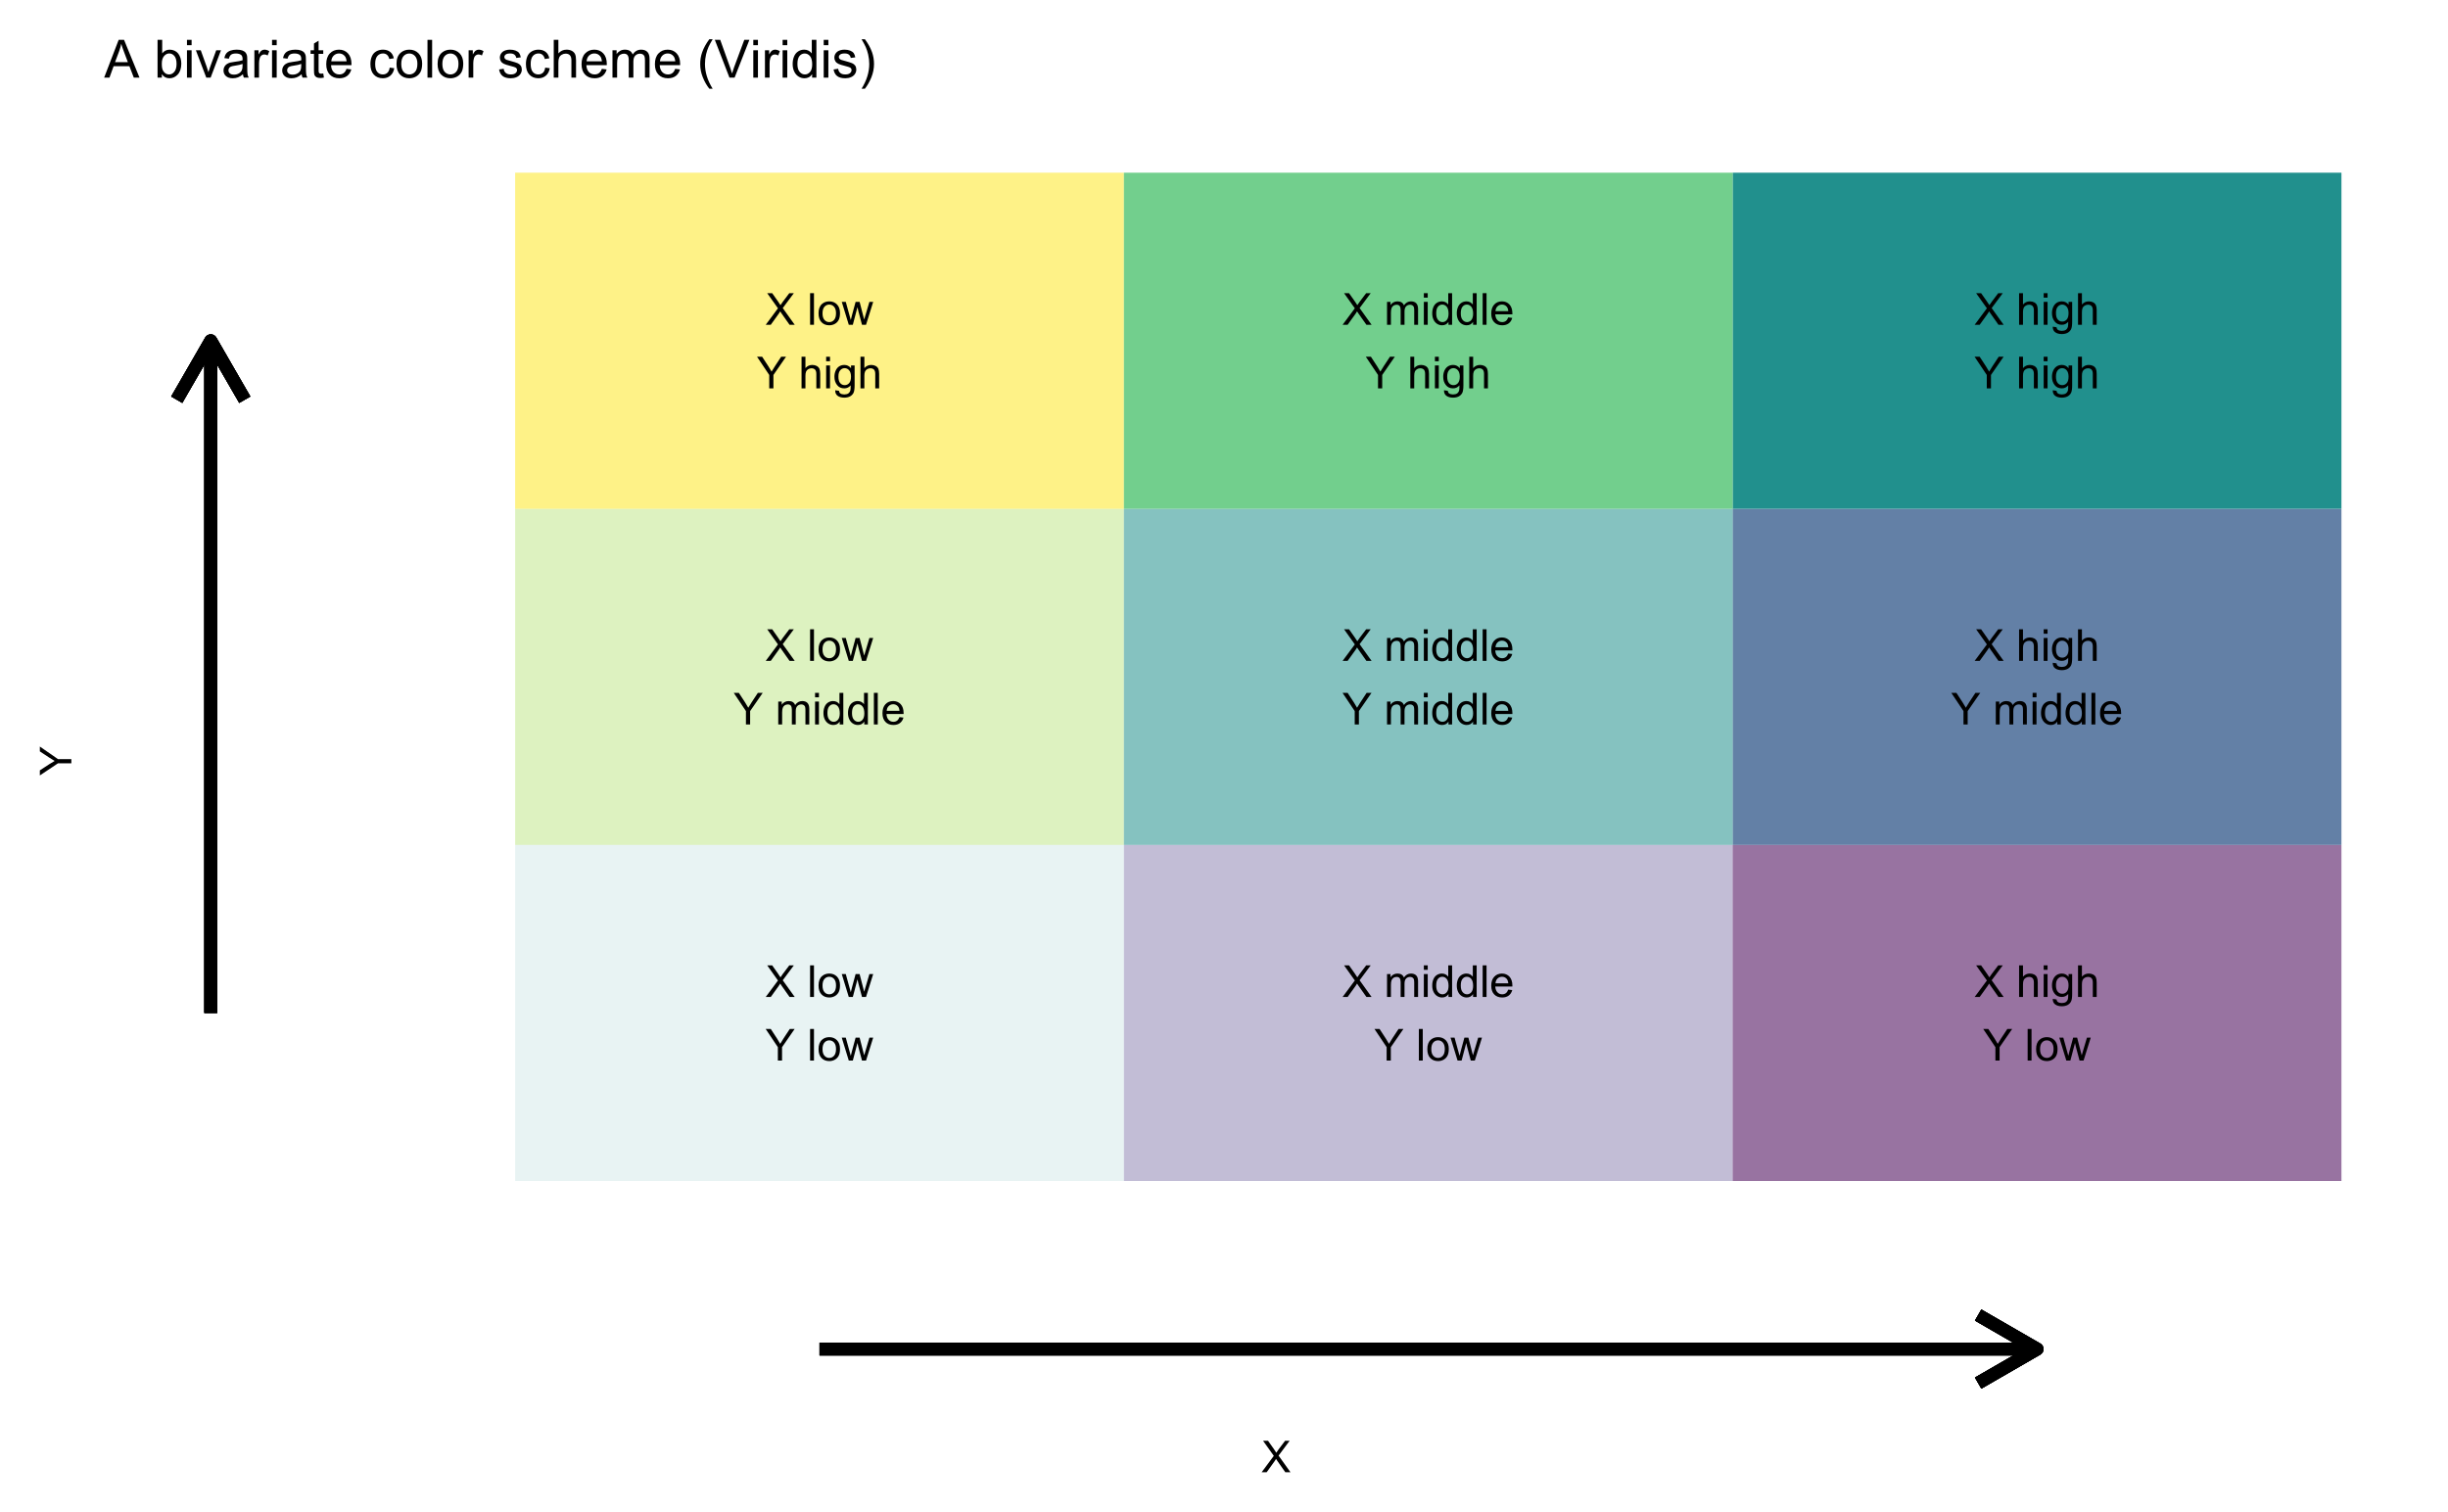 <?xml version="1.0" encoding="UTF-8"?>
<svg xmlns="http://www.w3.org/2000/svg" xmlns:xlink="http://www.w3.org/1999/xlink" width="612pt" height="378pt" viewBox="0 0 612 378" version="1.1">
<defs>
<g>
<symbol overflow="visible" id="glyph0-0">
<path style="stroke:none;" d="M 0.047 0 L 3.105 -4.117 L 0.41 -7.902 L 1.656 -7.902 L 3.09 -5.875 C 3.383 -5.453 3.598 -5.129 3.727 -4.906 C 3.898 -5.188 4.105 -5.488 4.352 -5.805 L 5.941 -7.902 L 7.078 -7.902 L 4.301 -4.176 L 7.293 0 L 6 0 L 4.012 -2.82 C 3.898 -2.977 3.781 -3.152 3.664 -3.348 C 3.484 -3.059 3.359 -2.863 3.289 -2.754 L 1.305 0 Z M 0.047 0 "/>
</symbol>
<symbol overflow="visible" id="glyph0-1">
<path style="stroke:none;" d=""/>
</symbol>
<symbol overflow="visible" id="glyph0-2">
<path style="stroke:none;" d="M 0.707 0 L 0.707 -7.902 L 1.676 -7.902 L 1.676 0 Z M 0.707 0 "/>
</symbol>
<symbol overflow="visible" id="glyph0-3">
<path style="stroke:none;" d="M 0.367 -2.863 C 0.363 -3.922 0.656 -4.707 1.25 -5.219 C 1.738 -5.641 2.34 -5.852 3.051 -5.855 C 3.836 -5.852 4.48 -5.594 4.98 -5.082 C 5.48 -4.562 5.73 -3.852 5.73 -2.941 C 5.73 -2.207 5.617 -1.625 5.398 -1.203 C 5.172 -0.777 4.852 -0.449 4.434 -0.219 C 4.008 0.016 3.547 0.129 3.051 0.129 C 2.246 0.129 1.598 -0.125 1.105 -0.641 C 0.609 -1.152 0.363 -1.895 0.367 -2.863 Z M 1.363 -2.863 C 1.359 -2.125 1.52 -1.574 1.844 -1.215 C 2.16 -0.848 2.562 -0.668 3.051 -0.668 C 3.531 -0.668 3.934 -0.852 4.254 -1.219 C 4.574 -1.586 4.734 -2.145 4.734 -2.895 C 4.734 -3.602 4.57 -4.137 4.25 -4.504 C 3.926 -4.867 3.527 -5.051 3.051 -5.051 C 2.562 -5.051 2.16 -4.867 1.844 -4.504 C 1.52 -4.141 1.359 -3.594 1.363 -2.863 Z M 1.363 -2.863 "/>
</symbol>
<symbol overflow="visible" id="glyph0-4">
<path style="stroke:none;" d="M 1.785 0 L 0.031 -5.727 L 1.035 -5.727 L 1.945 -2.422 L 2.285 -1.191 C 2.301 -1.246 2.398 -1.641 2.582 -2.371 L 3.492 -5.727 L 4.492 -5.727 L 5.348 -2.402 L 5.633 -1.309 L 5.961 -2.414 L 6.941 -5.727 L 7.887 -5.727 L 6.098 0 L 5.09 0 L 4.176 -3.43 L 3.957 -4.402 L 2.797 0 Z M 1.785 0 "/>
</symbol>
<symbol overflow="visible" id="glyph0-5">
<path style="stroke:none;" d="M 3.078 0 L 3.078 -3.348 L 0.031 -7.902 L 1.305 -7.902 L 2.863 -5.52 C 3.148 -5.074 3.414 -4.629 3.664 -4.184 C 3.898 -4.598 4.188 -5.062 4.527 -5.578 L 6.059 -7.902 L 7.277 -7.902 L 4.125 -3.348 L 4.125 0 Z M 3.078 0 "/>
</symbol>
<symbol overflow="visible" id="glyph0-6">
<path style="stroke:none;" d="M 0.727 0 L 0.727 -5.727 L 1.594 -5.727 L 1.594 -4.922 C 1.773 -5.203 2.012 -5.426 2.312 -5.598 C 2.609 -5.766 2.949 -5.852 3.332 -5.855 C 3.754 -5.852 4.102 -5.766 4.375 -5.59 C 4.645 -5.41 4.836 -5.164 4.949 -4.852 C 5.398 -5.52 5.988 -5.852 6.715 -5.855 C 7.281 -5.852 7.715 -5.695 8.023 -5.383 C 8.328 -5.066 8.484 -4.582 8.484 -3.93 L 8.484 0 L 7.52 0 L 7.52 -3.605 C 7.516 -3.988 7.484 -4.27 7.426 -4.441 C 7.359 -4.613 7.246 -4.75 7.082 -4.855 C 6.914 -4.957 6.719 -5.008 6.5 -5.012 C 6.094 -5.008 5.762 -4.875 5.496 -4.609 C 5.23 -4.34 5.098 -3.91 5.098 -3.324 L 5.098 0 L 4.129 0 L 4.129 -3.719 C 4.125 -4.148 4.047 -4.473 3.891 -4.688 C 3.734 -4.902 3.477 -5.008 3.117 -5.012 C 2.844 -5.008 2.59 -4.938 2.359 -4.797 C 2.125 -4.652 1.957 -4.441 1.855 -4.164 C 1.75 -3.887 1.699 -3.488 1.699 -2.969 L 1.699 0 Z M 0.727 0 "/>
</symbol>
<symbol overflow="visible" id="glyph0-7">
<path style="stroke:none;" d="M 0.734 -6.785 L 0.734 -7.902 L 1.703 -7.902 L 1.703 -6.785 Z M 0.734 0 L 0.734 -5.727 L 1.703 -5.727 L 1.703 0 Z M 0.734 0 "/>
</symbol>
<symbol overflow="visible" id="glyph0-8">
<path style="stroke:none;" d="M 4.441 0 L 4.441 -0.723 C 4.078 -0.152 3.543 0.129 2.84 0.129 C 2.383 0.129 1.965 0.004 1.582 -0.246 C 1.199 -0.496 0.902 -0.848 0.691 -1.301 C 0.48 -1.75 0.375 -2.266 0.379 -2.855 C 0.375 -3.426 0.469 -3.945 0.664 -4.41 C 0.852 -4.875 1.137 -5.23 1.52 -5.48 C 1.895 -5.727 2.32 -5.852 2.797 -5.855 C 3.141 -5.852 3.449 -5.781 3.719 -5.637 C 3.988 -5.488 4.207 -5.297 4.379 -5.066 L 4.379 -7.902 L 5.344 -7.902 L 5.344 0 Z M 1.375 -2.855 C 1.371 -2.121 1.523 -1.574 1.836 -1.211 C 2.141 -0.848 2.508 -0.668 2.934 -0.668 C 3.355 -0.668 3.715 -0.84 4.012 -1.188 C 4.305 -1.531 4.453 -2.062 4.457 -2.777 C 4.453 -3.559 4.301 -4.133 4.004 -4.5 C 3.699 -4.867 3.328 -5.051 2.891 -5.051 C 2.453 -5.051 2.094 -4.875 1.809 -4.523 C 1.516 -4.172 1.371 -3.613 1.375 -2.855 Z M 1.375 -2.855 "/>
</symbol>
<symbol overflow="visible" id="glyph0-9">
<path style="stroke:none;" d="M 4.648 -1.844 L 5.648 -1.719 C 5.488 -1.129 5.195 -0.676 4.77 -0.355 C 4.34 -0.031 3.793 0.129 3.133 0.129 C 2.293 0.129 1.629 -0.129 1.137 -0.645 C 0.645 -1.16 0.398 -1.883 0.402 -2.812 C 0.398 -3.773 0.645 -4.52 1.145 -5.055 C 1.637 -5.586 2.281 -5.852 3.078 -5.855 C 3.84 -5.852 4.465 -5.59 4.953 -5.07 C 5.434 -4.547 5.676 -3.816 5.68 -2.875 C 5.676 -2.812 5.676 -2.727 5.676 -2.613 L 1.406 -2.613 C 1.441 -1.984 1.617 -1.5 1.941 -1.168 C 2.258 -0.832 2.656 -0.668 3.137 -0.668 C 3.488 -0.668 3.793 -0.762 4.047 -0.949 C 4.297 -1.137 4.496 -1.434 4.648 -1.844 Z M 1.461 -3.414 L 4.656 -3.414 C 4.613 -3.891 4.492 -4.25 4.289 -4.496 C 3.98 -4.863 3.578 -5.051 3.09 -5.055 C 2.641 -5.051 2.266 -4.902 1.965 -4.605 C 1.656 -4.309 1.488 -3.91 1.461 -3.414 Z M 1.461 -3.414 "/>
</symbol>
<symbol overflow="visible" id="glyph0-10">
<path style="stroke:none;" d="M 0.727 0 L 0.727 -7.902 L 1.699 -7.902 L 1.699 -5.066 C 2.152 -5.59 2.723 -5.852 3.414 -5.855 C 3.832 -5.852 4.199 -5.77 4.516 -5.602 C 4.824 -5.434 5.047 -5.203 5.188 -4.91 C 5.32 -4.613 5.391 -4.184 5.391 -3.629 L 5.391 0 L 4.422 0 L 4.422 -3.629 C 4.418 -4.109 4.312 -4.465 4.105 -4.688 C 3.891 -4.906 3.594 -5.016 3.211 -5.02 C 2.922 -5.016 2.648 -4.941 2.398 -4.793 C 2.141 -4.645 1.961 -4.441 1.859 -4.188 C 1.75 -3.93 1.699 -3.578 1.699 -3.133 L 1.699 0 Z M 0.727 0 "/>
</symbol>
<symbol overflow="visible" id="glyph0-11">
<path style="stroke:none;" d="M 0.551 0.473 L 1.492 0.613 C 1.527 0.902 1.637 1.113 1.82 1.25 C 2.059 1.426 2.387 1.516 2.809 1.52 C 3.254 1.516 3.602 1.426 3.848 1.25 C 4.09 1.066 4.254 0.816 4.344 0.496 C 4.391 0.297 4.414 -0.117 4.414 -0.75 C 3.984 -0.25 3.457 0 2.828 0 C 2.039 0 1.43 -0.281 1 -0.852 C 0.566 -1.414 0.352 -2.098 0.355 -2.895 C 0.352 -3.441 0.449 -3.945 0.652 -4.406 C 0.848 -4.867 1.137 -5.223 1.512 -5.477 C 1.887 -5.727 2.328 -5.852 2.836 -5.855 C 3.508 -5.852 4.062 -5.578 4.508 -5.035 L 4.508 -5.727 L 5.402 -5.727 L 5.402 -0.777 C 5.402 0.117 5.309 0.746 5.129 1.117 C 4.941 1.488 4.656 1.781 4.266 2 C 3.871 2.211 3.387 2.32 2.812 2.324 C 2.129 2.32 1.574 2.168 1.156 1.863 C 0.734 1.555 0.535 1.09 0.551 0.473 Z M 1.352 -2.965 C 1.348 -2.215 1.496 -1.664 1.797 -1.32 C 2.094 -0.973 2.469 -0.801 2.922 -0.805 C 3.363 -0.801 3.738 -0.973 4.043 -1.316 C 4.344 -1.656 4.492 -2.195 4.496 -2.934 C 4.492 -3.633 4.336 -4.16 4.027 -4.516 C 3.715 -4.871 3.344 -5.051 2.906 -5.051 C 2.473 -5.051 2.105 -4.875 1.805 -4.523 C 1.5 -4.172 1.348 -3.652 1.352 -2.965 Z M 1.352 -2.965 "/>
</symbol>
<symbol overflow="visible" id="glyph1-0">
<path style="stroke:none;" d="M 0.047 0 L 3.094 -4.102 L 0.406 -7.875 L 1.648 -7.875 L 3.078 -5.855 C 3.371 -5.434 3.582 -5.113 3.711 -4.887 C 3.883 -5.172 4.094 -5.469 4.336 -5.785 L 5.918 -7.875 L 7.051 -7.875 L 4.285 -4.164 L 7.266 0 L 5.977 0 L 3.996 -2.809 C 3.883 -2.965 3.766 -3.141 3.652 -3.336 C 3.473 -3.047 3.348 -2.852 3.277 -2.746 L 1.301 0 Z M 0.047 0 "/>
</symbol>
<symbol overflow="visible" id="glyph2-0">
<path style="stroke:none;" d="M 0 -3.066 L -3.336 -3.066 L -7.875 -0.031 L -7.875 -1.301 L -5.5 -2.852 C -5.055 -3.137 -4.609 -3.402 -4.168 -3.652 C -4.574 -3.887 -5.039 -4.176 -5.559 -4.512 L -7.875 -6.039 L -7.875 -7.25 L -3.336 -4.109 L 0 -4.109 Z M 0 -3.066 "/>
</symbol>
<symbol overflow="visible" id="glyph3-0">
<path style="stroke:none;" d="M -0.02 0 L 3.609 -9.449 L 4.957 -9.449 L 8.824 0 L 7.398 0 L 6.297 -2.863 L 2.348 -2.863 L 1.309 0 Z M 2.707 -3.879 L 5.91 -3.879 L 4.926 -6.496 C 4.621 -7.289 4.398 -7.941 4.254 -8.457 C 4.133 -7.848 3.961 -7.246 3.746 -6.652 Z M 2.707 -3.879 "/>
</symbol>
<symbol overflow="visible" id="glyph3-1">
<path style="stroke:none;" d=""/>
</symbol>
<symbol overflow="visible" id="glyph3-2">
<path style="stroke:none;" d="M 1.941 0 L 0.863 0 L 0.863 -9.449 L 2.023 -9.449 L 2.023 -6.078 C 2.508 -6.688 3.133 -6.996 3.898 -7 C 4.316 -6.996 4.715 -6.91 5.094 -6.746 C 5.469 -6.574 5.781 -6.336 6.023 -6.031 C 6.266 -5.719 6.453 -5.348 6.594 -4.918 C 6.727 -4.48 6.797 -4.02 6.801 -3.527 C 6.797 -2.352 6.508 -1.441 5.93 -0.805 C 5.348 -0.164 4.648 0.152 3.84 0.156 C 3.027 0.152 2.395 -0.184 1.941 -0.855 Z M 1.926 -3.473 C 1.922 -2.648 2.035 -2.055 2.262 -1.695 C 2.625 -1.094 3.117 -0.797 3.746 -0.801 C 4.246 -0.797 4.684 -1.016 5.059 -1.461 C 5.426 -1.898 5.613 -2.555 5.613 -3.43 C 5.613 -4.32 5.434 -4.98 5.082 -5.406 C 4.723 -5.832 4.297 -6.047 3.797 -6.047 C 3.289 -6.047 2.848 -5.824 2.48 -5.383 C 2.105 -4.941 1.922 -4.305 1.926 -3.473 Z M 1.926 -3.473 "/>
</symbol>
<symbol overflow="visible" id="glyph3-3">
<path style="stroke:none;" d="M 0.875 -8.113 L 0.875 -9.449 L 2.035 -9.449 L 2.035 -8.113 Z M 0.875 0 L 0.875 -6.844 L 2.035 -6.844 L 2.035 0 Z M 0.875 0 "/>
</symbol>
<symbol overflow="visible" id="glyph3-4">
<path style="stroke:none;" d="M 2.773 0 L 0.168 -6.844 L 1.391 -6.844 L 2.863 -2.746 C 3.02 -2.301 3.164 -1.84 3.301 -1.367 C 3.398 -1.723 3.543 -2.156 3.73 -2.668 L 5.254 -6.844 L 6.445 -6.844 L 3.855 0 Z M 2.773 0 "/>
</symbol>
<symbol overflow="visible" id="glyph3-5">
<path style="stroke:none;" d="M 5.336 -0.844 C 4.902 -0.477 4.488 -0.219 4.094 -0.07 C 3.695 0.078 3.27 0.152 2.816 0.156 C 2.062 0.152 1.484 -0.027 1.082 -0.395 C 0.676 -0.762 0.473 -1.234 0.477 -1.805 C 0.473 -2.141 0.551 -2.445 0.703 -2.723 C 0.855 -3 1.055 -3.223 1.305 -3.391 C 1.551 -3.555 1.828 -3.68 2.141 -3.77 C 2.363 -3.824 2.707 -3.883 3.172 -3.945 C 4.105 -4.055 4.797 -4.188 5.238 -4.344 C 5.242 -4.5 5.242 -4.602 5.246 -4.648 C 5.242 -5.117 5.133 -5.449 4.918 -5.645 C 4.617 -5.902 4.18 -6.035 3.598 -6.039 C 3.051 -6.035 2.645 -5.938 2.387 -5.75 C 2.125 -5.555 1.934 -5.219 1.812 -4.738 L 0.676 -4.891 C 0.777 -5.375 0.949 -5.766 1.184 -6.066 C 1.418 -6.363 1.758 -6.594 2.211 -6.758 C 2.656 -6.914 3.176 -6.996 3.766 -7 C 4.348 -6.996 4.82 -6.926 5.188 -6.793 C 5.547 -6.652 5.816 -6.48 5.992 -6.273 C 6.16 -6.062 6.281 -5.801 6.355 -5.484 C 6.391 -5.285 6.41 -4.926 6.414 -4.414 L 6.414 -2.867 C 6.41 -1.785 6.434 -1.105 6.488 -0.82 C 6.535 -0.535 6.633 -0.262 6.781 0 L 5.57 0 C 5.445 -0.238 5.367 -0.52 5.336 -0.844 Z M 5.238 -3.434 C 4.816 -3.262 4.184 -3.113 3.344 -2.996 C 2.863 -2.926 2.527 -2.852 2.332 -2.766 C 2.133 -2.68 1.98 -2.551 1.875 -2.387 C 1.766 -2.219 1.711 -2.035 1.715 -1.836 C 1.711 -1.523 1.828 -1.266 2.066 -1.062 C 2.297 -0.852 2.641 -0.75 3.094 -0.754 C 3.539 -0.75 3.934 -0.848 4.285 -1.047 C 4.629 -1.238 4.887 -1.508 5.055 -1.852 C 5.176 -2.109 5.238 -2.496 5.238 -3.012 Z M 5.238 -3.434 "/>
</symbol>
<symbol overflow="visible" id="glyph3-6">
<path style="stroke:none;" d="M 0.855 0 L 0.855 -6.844 L 1.902 -6.844 L 1.902 -5.809 C 2.164 -6.289 2.41 -6.609 2.637 -6.766 C 2.863 -6.918 3.109 -6.996 3.383 -7 C 3.77 -6.996 4.168 -6.871 4.578 -6.625 L 4.176 -5.551 C 3.891 -5.715 3.605 -5.801 3.324 -5.801 C 3.066 -5.801 2.84 -5.723 2.641 -5.57 C 2.438 -5.418 2.293 -5.207 2.211 -4.938 C 2.078 -4.523 2.016 -4.07 2.016 -3.582 L 2.016 0 Z M 0.855 0 "/>
</symbol>
<symbol overflow="visible" id="glyph3-7">
<path style="stroke:none;" d="M 3.402 -1.039 L 3.57 -0.012 C 3.242 0.055 2.953 0.086 2.695 0.09 C 2.273 0.086 1.945 0.023 1.715 -0.109 C 1.48 -0.238 1.316 -0.414 1.223 -0.633 C 1.125 -0.852 1.078 -1.309 1.082 -2.004 L 1.082 -5.941 L 0.23 -5.941 L 0.23 -6.844 L 1.082 -6.844 L 1.082 -8.539 L 2.238 -9.234 L 2.238 -6.844 L 3.402 -6.844 L 3.402 -5.941 L 2.238 -5.941 L 2.238 -1.941 C 2.238 -1.605 2.258 -1.395 2.297 -1.301 C 2.336 -1.207 2.402 -1.129 2.496 -1.074 C 2.59 -1.016 2.723 -0.988 2.895 -0.992 C 3.02 -0.988 3.188 -1.004 3.402 -1.039 Z M 3.402 -1.039 "/>
</symbol>
<symbol overflow="visible" id="glyph3-8">
<path style="stroke:none;" d="M 5.555 -2.203 L 6.754 -2.055 C 6.562 -1.352 6.211 -0.809 5.703 -0.422 C 5.188 -0.039 4.535 0.152 3.746 0.156 C 2.738 0.152 1.945 -0.152 1.363 -0.77 C 0.773 -1.383 0.48 -2.25 0.484 -3.363 C 0.48 -4.516 0.777 -5.41 1.371 -6.047 C 1.965 -6.68 2.734 -6.996 3.68 -7 C 4.594 -6.996 5.34 -6.684 5.922 -6.062 C 6.5 -5.438 6.789 -4.562 6.793 -3.434 C 6.789 -3.363 6.789 -3.258 6.785 -3.125 L 1.684 -3.125 C 1.723 -2.371 1.938 -1.797 2.32 -1.398 C 2.703 -0.996 3.18 -0.797 3.75 -0.801 C 4.176 -0.797 4.539 -0.906 4.84 -1.133 C 5.141 -1.352 5.379 -1.711 5.555 -2.203 Z M 1.746 -4.078 L 5.57 -4.078 C 5.516 -4.656 5.367 -5.086 5.129 -5.375 C 4.758 -5.82 4.281 -6.047 3.691 -6.047 C 3.16 -6.047 2.711 -5.867 2.348 -5.512 C 1.984 -5.152 1.785 -4.676 1.746 -4.078 Z M 1.746 -4.078 "/>
</symbol>
<symbol overflow="visible" id="glyph3-9">
<path style="stroke:none;" d="M 5.336 -2.508 L 6.477 -2.359 C 6.348 -1.57 6.031 -0.953 5.52 -0.512 C 5.004 -0.066 4.371 0.152 3.629 0.156 C 2.688 0.152 1.934 -0.152 1.367 -0.762 C 0.797 -1.375 0.516 -2.254 0.516 -3.398 C 0.516 -4.133 0.637 -4.777 0.883 -5.336 C 1.125 -5.887 1.496 -6.301 2 -6.582 C 2.5 -6.855 3.047 -6.996 3.637 -7 C 4.375 -6.996 4.98 -6.809 5.457 -6.434 C 5.926 -6.059 6.23 -5.523 6.367 -4.836 L 5.238 -4.66 C 5.129 -5.117 4.938 -5.465 4.668 -5.699 C 4.395 -5.93 4.066 -6.047 3.68 -6.047 C 3.094 -6.047 2.617 -5.836 2.254 -5.418 C 1.887 -4.996 1.703 -4.332 1.707 -3.43 C 1.703 -2.508 1.879 -1.84 2.234 -1.426 C 2.586 -1.004 3.047 -0.797 3.617 -0.801 C 4.07 -0.797 4.453 -0.938 4.758 -1.219 C 5.062 -1.496 5.254 -1.926 5.336 -2.508 Z M 5.336 -2.508 "/>
</symbol>
<symbol overflow="visible" id="glyph3-10">
<path style="stroke:none;" d="M 0.438 -3.422 C 0.434 -4.688 0.785 -5.625 1.496 -6.238 C 2.082 -6.742 2.801 -6.996 3.648 -7 C 4.586 -6.996 5.355 -6.688 5.953 -6.074 C 6.551 -5.453 6.848 -4.602 6.852 -3.52 C 6.848 -2.637 6.715 -1.945 6.453 -1.441 C 6.188 -0.934 5.805 -0.539 5.301 -0.262 C 4.793 0.016 4.242 0.152 3.648 0.156 C 2.688 0.152 1.914 -0.152 1.324 -0.766 C 0.73 -1.379 0.434 -2.266 0.438 -3.422 Z M 1.629 -3.422 C 1.629 -2.547 1.82 -1.891 2.203 -1.453 C 2.586 -1.016 3.066 -0.797 3.648 -0.801 C 4.223 -0.797 4.703 -1.016 5.086 -1.457 C 5.469 -1.891 5.66 -2.559 5.66 -3.461 C 5.66 -4.305 5.465 -4.945 5.082 -5.383 C 4.691 -5.816 4.215 -6.035 3.648 -6.039 C 3.066 -6.035 2.586 -5.816 2.203 -5.387 C 1.82 -4.949 1.629 -4.297 1.629 -3.422 Z M 1.629 -3.422 "/>
</symbol>
<symbol overflow="visible" id="glyph3-11">
<path style="stroke:none;" d="M 0.844 0 L 0.844 -9.449 L 2.004 -9.449 L 2.004 0 Z M 0.844 0 "/>
</symbol>
<symbol overflow="visible" id="glyph3-12">
<path style="stroke:none;" d="M 0.406 -2.043 L 1.555 -2.223 C 1.613 -1.762 1.793 -1.41 2.09 -1.168 C 2.383 -0.918 2.793 -0.797 3.324 -0.801 C 3.855 -0.797 4.254 -0.906 4.512 -1.125 C 4.77 -1.34 4.898 -1.594 4.898 -1.887 C 4.898 -2.148 4.785 -2.355 4.559 -2.508 C 4.398 -2.609 4 -2.738 3.371 -2.898 C 2.516 -3.113 1.926 -3.301 1.602 -3.457 C 1.27 -3.613 1.02 -3.828 0.852 -4.105 C 0.68 -4.383 0.598 -4.691 0.598 -5.027 C 0.598 -5.332 0.668 -5.613 0.809 -5.875 C 0.949 -6.133 1.137 -6.348 1.379 -6.523 C 1.555 -6.652 1.801 -6.766 2.117 -6.859 C 2.426 -6.949 2.762 -6.996 3.121 -7 C 3.656 -6.996 4.129 -6.918 4.535 -6.766 C 4.941 -6.609 5.238 -6.398 5.434 -6.137 C 5.621 -5.871 5.754 -5.52 5.832 -5.078 L 4.699 -4.926 C 4.645 -5.273 4.492 -5.547 4.25 -5.75 C 4 -5.945 3.652 -6.047 3.203 -6.047 C 2.668 -6.047 2.289 -5.957 2.062 -5.781 C 1.836 -5.602 1.723 -5.395 1.723 -5.164 C 1.723 -5.008 1.77 -4.875 1.863 -4.758 C 1.957 -4.633 2.105 -4.527 2.309 -4.445 C 2.422 -4.402 2.762 -4.305 3.332 -4.152 C 4.148 -3.93 4.719 -3.75 5.047 -3.609 C 5.367 -3.469 5.625 -3.266 5.812 -3.004 C 5.996 -2.734 6.086 -2.402 6.09 -2.012 C 6.086 -1.621 5.973 -1.258 5.75 -0.918 C 5.523 -0.574 5.199 -0.309 4.773 -0.125 C 4.348 0.062 3.867 0.152 3.332 0.156 C 2.441 0.152 1.762 -0.031 1.297 -0.398 C 0.828 -0.766 0.531 -1.312 0.406 -2.043 Z M 0.406 -2.043 "/>
</symbol>
<symbol overflow="visible" id="glyph3-13">
<path style="stroke:none;" d="M 0.871 0 L 0.871 -9.449 L 2.031 -9.449 L 2.031 -6.059 C 2.57 -6.684 3.254 -6.996 4.078 -7 C 4.586 -6.996 5.023 -6.895 5.398 -6.699 C 5.77 -6.496 6.039 -6.223 6.203 -5.871 C 6.363 -5.52 6.445 -5.008 6.445 -4.336 L 6.445 0 L 5.285 0 L 5.285 -4.336 C 5.285 -4.914 5.156 -5.336 4.906 -5.602 C 4.652 -5.867 4.297 -6 3.84 -6 C 3.492 -6 3.172 -5.91 2.871 -5.73 C 2.566 -5.551 2.348 -5.309 2.223 -5.008 C 2.09 -4.699 2.027 -4.277 2.031 -3.746 L 2.031 0 Z M 0.871 0 "/>
</symbol>
<symbol overflow="visible" id="glyph3-14">
<path style="stroke:none;" d="M 0.871 0 L 0.871 -6.844 L 1.906 -6.844 L 1.906 -5.883 C 2.117 -6.219 2.406 -6.488 2.766 -6.691 C 3.121 -6.895 3.527 -6.996 3.984 -7 C 4.488 -6.996 4.902 -6.891 5.23 -6.684 C 5.555 -6.469 5.785 -6.176 5.918 -5.801 C 6.457 -6.598 7.16 -6.996 8.031 -7 C 8.707 -6.996 9.23 -6.809 9.598 -6.434 C 9.961 -6.059 10.141 -5.48 10.145 -4.699 L 10.145 0 L 8.992 0 L 8.992 -4.312 C 8.988 -4.773 8.949 -5.105 8.879 -5.312 C 8.801 -5.516 8.664 -5.68 8.469 -5.805 C 8.266 -5.926 8.035 -5.988 7.773 -5.992 C 7.289 -5.988 6.891 -5.828 6.574 -5.512 C 6.254 -5.191 6.094 -4.68 6.098 -3.977 L 6.098 0 L 4.938 0 L 4.938 -4.445 C 4.934 -4.957 4.84 -5.344 4.652 -5.605 C 4.465 -5.859 4.156 -5.988 3.727 -5.992 C 3.398 -5.988 3.094 -5.902 2.816 -5.734 C 2.539 -5.559 2.34 -5.309 2.215 -4.98 C 2.09 -4.648 2.027 -4.172 2.031 -3.551 L 2.031 0 Z M 0.871 0 "/>
</symbol>
<symbol overflow="visible" id="glyph3-15">
<path style="stroke:none;" d="M 3.086 2.777 C 2.441 1.969 1.898 1.023 1.461 -0.059 C 1.016 -1.141 0.797 -2.262 0.801 -3.422 C 0.797 -4.445 0.961 -5.426 1.297 -6.363 C 1.68 -7.449 2.277 -8.531 3.086 -9.609 L 3.918 -9.609 C 3.398 -8.715 3.055 -8.074 2.887 -7.695 C 2.625 -7.098 2.418 -6.48 2.27 -5.84 C 2.082 -5.031 1.992 -4.223 1.992 -3.414 C 1.992 -1.348 2.633 0.715 3.918 2.777 Z M 3.086 2.777 "/>
</symbol>
<symbol overflow="visible" id="glyph3-16">
<path style="stroke:none;" d="M 3.719 0 L 0.059 -9.449 L 1.41 -9.449 L 3.867 -2.586 C 4.062 -2.031 4.227 -1.516 4.363 -1.039 C 4.508 -1.551 4.676 -2.066 4.871 -2.586 L 7.426 -9.449 L 8.703 -9.449 L 5 0 Z M 3.719 0 "/>
</symbol>
<symbol overflow="visible" id="glyph3-17">
<path style="stroke:none;" d="M 5.312 0 L 5.312 -0.863 C 4.875 -0.184 4.238 0.152 3.398 0.156 C 2.852 0.152 2.348 0.004 1.891 -0.293 C 1.434 -0.594 1.078 -1.012 0.828 -1.555 C 0.574 -2.094 0.449 -2.715 0.453 -3.414 C 0.449 -4.098 0.562 -4.719 0.793 -5.273 C 1.016 -5.828 1.359 -6.254 1.816 -6.555 C 2.27 -6.848 2.777 -6.996 3.344 -7 C 3.754 -6.996 4.121 -6.91 4.445 -6.738 C 4.766 -6.562 5.027 -6.336 5.234 -6.059 L 5.234 -9.449 L 6.387 -9.449 L 6.387 0 Z M 1.645 -3.414 C 1.641 -2.535 1.824 -1.879 2.199 -1.449 C 2.566 -1.012 3.004 -0.797 3.508 -0.801 C 4.012 -0.797 4.441 -1.004 4.797 -1.422 C 5.152 -1.832 5.332 -2.465 5.332 -3.32 C 5.332 -4.254 5.148 -4.941 4.789 -5.379 C 4.422 -5.816 3.977 -6.035 3.453 -6.039 C 2.934 -6.035 2.504 -5.824 2.16 -5.406 C 1.812 -4.984 1.641 -4.32 1.645 -3.414 Z M 1.645 -3.414 "/>
</symbol>
<symbol overflow="visible" id="glyph3-18">
<path style="stroke:none;" d="M 1.629 2.777 L 0.801 2.777 C 2.082 0.715 2.723 -1.348 2.727 -3.414 C 2.723 -4.223 2.633 -5.023 2.449 -5.82 C 2.301 -6.461 2.094 -7.082 1.836 -7.676 C 1.664 -8.062 1.32 -8.707 0.801 -9.609 L 1.629 -9.609 C 2.438 -8.531 3.035 -7.449 3.422 -6.363 C 3.75 -5.426 3.914 -4.445 3.918 -3.422 C 3.914 -2.262 3.691 -1.141 3.25 -0.059 C 2.805 1.023 2.266 1.969 1.629 2.777 Z M 1.629 2.777 "/>
</symbol>
</g>
<clipPath id="clip1">
  <path d="M 26.055 28.473 L 613 28.473 L 613 352.945 L 26.055 352.945 Z M 26.055 28.473 "/>
</clipPath>
</defs>
<g id="surface540">
<rect x="0" y="0" width="612" height="378" style="fill:rgb(100%,100%,100%);fill-opacity:1;stroke:none;"/>
<g clip-path="url(#clip1)" clip-rule="nonzero">
<path style=" stroke:none;fill-rule:nonzero;fill:rgb(12.941%,56.471%,55.294%);fill-opacity:0.102;" d="M 128.785 295.23 L 280.977 295.23 L 280.977 211.211 L 128.785 211.211 Z M 128.785 295.23 "/>
<path style=" stroke:none;fill-rule:nonzero;fill:rgb(27.059%,20.784%,50.588%);fill-opacity:0.325;" d="M 280.98 295.23 L 433.172 295.23 L 433.172 211.211 L 280.98 211.211 Z M 280.98 295.23 "/>
<path style=" stroke:none;fill-rule:nonzero;fill:rgb(26.667%,0.392%,32.941%);fill-opacity:0.549;" d="M 433.172 295.23 L 585.363 295.23 L 585.363 211.211 L 433.172 211.211 Z M 433.172 295.23 "/>
<path style=" stroke:none;fill-rule:nonzero;fill:rgb(59.608%,84.706%,24.314%);fill-opacity:0.325;" d="M 128.785 211.211 L 280.977 211.211 L 280.977 127.191 L 128.785 127.191 Z M 128.785 211.211 "/>
<path style=" stroke:none;fill-rule:nonzero;fill:rgb(21.176%,36.078%,55.294%);fill-opacity:0.776;" d="M 433.172 211.211 L 585.363 211.211 L 585.363 127.191 L 433.172 127.191 Z M 433.172 211.211 "/>
<path style=" stroke:none;fill-rule:nonzero;fill:rgb(12.941%,56.471%,55.294%);fill-opacity:0.549;" d="M 280.98 211.211 L 433.172 211.211 L 433.172 127.191 L 280.98 127.191 Z M 280.98 211.211 "/>
<path style=" stroke:none;fill-rule:nonzero;fill:rgb(99.216%,90.588%,14.51%);fill-opacity:0.549;" d="M 128.785 127.191 L 280.977 127.191 L 280.977 43.172 L 128.785 43.172 Z M 128.785 127.191 "/>
<path style=" stroke:none;fill-rule:nonzero;fill:rgb(12.941%,56.471%,55.294%);fill-opacity:1;" d="M 433.172 127.191 L 585.363 127.191 L 585.363 43.172 L 433.172 43.172 Z M 433.172 127.191 "/>
<path style=" stroke:none;fill-rule:nonzero;fill:rgb(29.02%,75.686%,42.745%);fill-opacity:0.776;" d="M 280.98 127.191 L 433.172 127.191 L 433.172 43.172 L 280.98 43.172 Z M 280.98 127.191 "/>
<g style="fill:rgb(0%,0%,0%);fill-opacity:1;">
  <use xlink:href="#glyph0-0" x="191.387" y="249.223"/>
  <use xlink:href="#glyph0-1" x="198.75" y="249.223"/>
  <use xlink:href="#glyph0-2" x="201.817" y="249.223"/>
  <use xlink:href="#glyph0-3" x="204.27" y="249.223"/>
  <use xlink:href="#glyph0-4" x="210.41" y="249.223"/>
</g>
<g style="fill:rgb(0%,0%,0%);fill-opacity:1;">
  <use xlink:href="#glyph0-5" x="191.387" y="265.121"/>
  <use xlink:href="#glyph0-1" x="198.75" y="265.121"/>
  <use xlink:href="#glyph0-2" x="201.817" y="265.121"/>
  <use xlink:href="#glyph0-3" x="204.27" y="265.121"/>
  <use xlink:href="#glyph0-4" x="210.41" y="265.121"/>
</g>
<g style="fill:rgb(0%,0%,0%);fill-opacity:1;">
  <use xlink:href="#glyph0-0" x="335.602" y="249.223"/>
  <use xlink:href="#glyph0-1" x="342.965" y="249.223"/>
  <use xlink:href="#glyph0-6" x="346.032" y="249.223"/>
  <use xlink:href="#glyph0-7" x="355.228" y="249.223"/>
  <use xlink:href="#glyph0-8" x="357.681" y="249.223"/>
  <use xlink:href="#glyph0-8" x="363.821" y="249.223"/>
  <use xlink:href="#glyph0-2" x="369.96" y="249.223"/>
  <use xlink:href="#glyph0-9" x="372.413" y="249.223"/>
</g>
<g style="fill:rgb(0%,0%,0%);fill-opacity:1;">
  <use xlink:href="#glyph0-5" x="343.582" y="265.121"/>
  <use xlink:href="#glyph0-1" x="350.945" y="265.121"/>
  <use xlink:href="#glyph0-2" x="354.013" y="265.121"/>
  <use xlink:href="#glyph0-3" x="356.465" y="265.121"/>
  <use xlink:href="#glyph0-4" x="362.605" y="265.121"/>
</g>
<g style="fill:rgb(0%,0%,0%);fill-opacity:1;">
  <use xlink:href="#glyph0-0" x="493.617" y="249.223"/>
  <use xlink:href="#glyph0-1" x="500.981" y="249.223"/>
  <use xlink:href="#glyph0-10" x="504.048" y="249.223"/>
  <use xlink:href="#glyph0-7" x="510.187" y="249.223"/>
  <use xlink:href="#glyph0-11" x="512.64" y="249.223"/>
  <use xlink:href="#glyph0-10" x="518.78" y="249.223"/>
</g>
<g style="fill:rgb(0%,0%,0%);fill-opacity:1;">
  <use xlink:href="#glyph0-5" x="495.773" y="265.121"/>
  <use xlink:href="#glyph0-1" x="503.137" y="265.121"/>
  <use xlink:href="#glyph0-2" x="506.204" y="265.121"/>
  <use xlink:href="#glyph0-3" x="508.657" y="265.121"/>
  <use xlink:href="#glyph0-4" x="514.796" y="265.121"/>
</g>
<g style="fill:rgb(0%,0%,0%);fill-opacity:1;">
  <use xlink:href="#glyph0-0" x="191.387" y="165.207"/>
  <use xlink:href="#glyph0-1" x="198.75" y="165.207"/>
  <use xlink:href="#glyph0-2" x="201.817" y="165.207"/>
  <use xlink:href="#glyph0-3" x="204.27" y="165.207"/>
  <use xlink:href="#glyph0-4" x="210.41" y="165.207"/>
</g>
<g style="fill:rgb(0%,0%,0%);fill-opacity:1;">
  <use xlink:href="#glyph0-5" x="183.406" y="181.102"/>
  <use xlink:href="#glyph0-1" x="190.77" y="181.102"/>
  <use xlink:href="#glyph0-6" x="193.837" y="181.102"/>
  <use xlink:href="#glyph0-7" x="203.033" y="181.102"/>
  <use xlink:href="#glyph0-8" x="205.486" y="181.102"/>
  <use xlink:href="#glyph0-8" x="211.625" y="181.102"/>
  <use xlink:href="#glyph0-2" x="217.765" y="181.102"/>
  <use xlink:href="#glyph0-9" x="220.218" y="181.102"/>
</g>
<g style="fill:rgb(0%,0%,0%);fill-opacity:1;">
  <use xlink:href="#glyph0-0" x="493.617" y="165.207"/>
  <use xlink:href="#glyph0-1" x="500.981" y="165.207"/>
  <use xlink:href="#glyph0-10" x="504.048" y="165.207"/>
  <use xlink:href="#glyph0-7" x="510.187" y="165.207"/>
  <use xlink:href="#glyph0-11" x="512.64" y="165.207"/>
  <use xlink:href="#glyph0-10" x="518.78" y="165.207"/>
</g>
<g style="fill:rgb(0%,0%,0%);fill-opacity:1;">
  <use xlink:href="#glyph0-5" x="487.793" y="181.102"/>
  <use xlink:href="#glyph0-1" x="495.156" y="181.102"/>
  <use xlink:href="#glyph0-6" x="498.224" y="181.102"/>
  <use xlink:href="#glyph0-7" x="507.42" y="181.102"/>
  <use xlink:href="#glyph0-8" x="509.872" y="181.102"/>
  <use xlink:href="#glyph0-8" x="516.012" y="181.102"/>
  <use xlink:href="#glyph0-2" x="522.152" y="181.102"/>
  <use xlink:href="#glyph0-9" x="524.604" y="181.102"/>
</g>
<g style="fill:rgb(0%,0%,0%);fill-opacity:1;">
  <use xlink:href="#glyph0-0" x="335.602" y="165.207"/>
  <use xlink:href="#glyph0-1" x="342.965" y="165.207"/>
  <use xlink:href="#glyph0-6" x="346.032" y="165.207"/>
  <use xlink:href="#glyph0-7" x="355.228" y="165.207"/>
  <use xlink:href="#glyph0-8" x="357.681" y="165.207"/>
  <use xlink:href="#glyph0-8" x="363.821" y="165.207"/>
  <use xlink:href="#glyph0-2" x="369.96" y="165.207"/>
  <use xlink:href="#glyph0-9" x="372.413" y="165.207"/>
</g>
<g style="fill:rgb(0%,0%,0%);fill-opacity:1;">
  <use xlink:href="#glyph0-5" x="335.602" y="181.102"/>
  <use xlink:href="#glyph0-1" x="342.965" y="181.102"/>
  <use xlink:href="#glyph0-6" x="346.032" y="181.102"/>
  <use xlink:href="#glyph0-7" x="355.228" y="181.102"/>
  <use xlink:href="#glyph0-8" x="357.681" y="181.102"/>
  <use xlink:href="#glyph0-8" x="363.821" y="181.102"/>
  <use xlink:href="#glyph0-2" x="369.96" y="181.102"/>
  <use xlink:href="#glyph0-9" x="372.413" y="181.102"/>
</g>
<g style="fill:rgb(0%,0%,0%);fill-opacity:1;">
  <use xlink:href="#glyph0-0" x="191.387" y="81.188"/>
  <use xlink:href="#glyph0-1" x="198.75" y="81.188"/>
  <use xlink:href="#glyph0-2" x="201.817" y="81.188"/>
  <use xlink:href="#glyph0-3" x="204.27" y="81.188"/>
  <use xlink:href="#glyph0-4" x="210.41" y="81.188"/>
</g>
<g style="fill:rgb(0%,0%,0%);fill-opacity:1;">
  <use xlink:href="#glyph0-5" x="189.23" y="97.082"/>
  <use xlink:href="#glyph0-1" x="196.594" y="97.082"/>
  <use xlink:href="#glyph0-10" x="199.661" y="97.082"/>
  <use xlink:href="#glyph0-7" x="205.801" y="97.082"/>
  <use xlink:href="#glyph0-11" x="208.253" y="97.082"/>
  <use xlink:href="#glyph0-10" x="214.393" y="97.082"/>
</g>
<g style="fill:rgb(0%,0%,0%);fill-opacity:1;">
  <use xlink:href="#glyph0-0" x="493.617" y="81.188"/>
  <use xlink:href="#glyph0-1" x="500.981" y="81.188"/>
  <use xlink:href="#glyph0-10" x="504.048" y="81.188"/>
  <use xlink:href="#glyph0-7" x="510.187" y="81.188"/>
  <use xlink:href="#glyph0-11" x="512.64" y="81.188"/>
  <use xlink:href="#glyph0-10" x="518.78" y="81.188"/>
</g>
<g style="fill:rgb(0%,0%,0%);fill-opacity:1;">
  <use xlink:href="#glyph0-5" x="493.617" y="97.082"/>
  <use xlink:href="#glyph0-1" x="500.981" y="97.082"/>
  <use xlink:href="#glyph0-10" x="504.048" y="97.082"/>
  <use xlink:href="#glyph0-7" x="510.187" y="97.082"/>
  <use xlink:href="#glyph0-11" x="512.64" y="97.082"/>
  <use xlink:href="#glyph0-10" x="518.78" y="97.082"/>
</g>
<g style="fill:rgb(0%,0%,0%);fill-opacity:1;">
  <use xlink:href="#glyph0-0" x="335.602" y="81.188"/>
  <use xlink:href="#glyph0-1" x="342.965" y="81.188"/>
  <use xlink:href="#glyph0-6" x="346.032" y="81.188"/>
  <use xlink:href="#glyph0-7" x="355.228" y="81.188"/>
  <use xlink:href="#glyph0-8" x="357.681" y="81.188"/>
  <use xlink:href="#glyph0-8" x="363.821" y="81.188"/>
  <use xlink:href="#glyph0-2" x="369.96" y="81.188"/>
  <use xlink:href="#glyph0-9" x="372.413" y="81.188"/>
</g>
<g style="fill:rgb(0%,0%,0%);fill-opacity:1;">
  <use xlink:href="#glyph0-5" x="341.426" y="97.082"/>
  <use xlink:href="#glyph0-1" x="348.789" y="97.082"/>
  <use xlink:href="#glyph0-10" x="351.856" y="97.082"/>
  <use xlink:href="#glyph0-7" x="357.996" y="97.082"/>
  <use xlink:href="#glyph0-11" x="360.449" y="97.082"/>
  <use xlink:href="#glyph0-10" x="366.588" y="97.082"/>
</g>
<path style="fill:none;stroke-width:3.201;stroke-linecap:butt;stroke-linejoin:round;stroke:rgb(0%,0%,0%);stroke-opacity:0.102;stroke-miterlimit:10;" d="M 204.883 337.242 L 509.27 337.242 "/>
<path style="fill:none;stroke-width:3.201;stroke-linecap:butt;stroke-linejoin:round;stroke:rgb(0%,0%,0%);stroke-opacity:0.102;stroke-miterlimit:10;" d="M 494.539 345.746 L 509.27 337.242 L 494.539 328.738 "/>
<path style="fill:none;stroke-width:3.201;stroke-linecap:butt;stroke-linejoin:round;stroke:rgb(0%,0%,0%);stroke-opacity:0.325;stroke-miterlimit:10;" d="M 204.883 337.242 L 509.27 337.242 "/>
<path style="fill:none;stroke-width:3.201;stroke-linecap:butt;stroke-linejoin:round;stroke:rgb(0%,0%,0%);stroke-opacity:0.325;stroke-miterlimit:10;" d="M 494.539 345.746 L 509.27 337.242 L 494.539 328.738 "/>
<path style="fill:none;stroke-width:3.201;stroke-linecap:butt;stroke-linejoin:round;stroke:rgb(0%,0%,0%);stroke-opacity:0.549;stroke-miterlimit:10;" d="M 204.883 337.242 L 509.27 337.242 "/>
<path style="fill:none;stroke-width:3.201;stroke-linecap:butt;stroke-linejoin:round;stroke:rgb(0%,0%,0%);stroke-opacity:0.549;stroke-miterlimit:10;" d="M 494.539 345.746 L 509.27 337.242 L 494.539 328.738 "/>
<path style="fill:none;stroke-width:3.201;stroke-linecap:butt;stroke-linejoin:round;stroke:rgb(0%,0%,0%);stroke-opacity:0.325;stroke-miterlimit:10;" d="M 204.883 337.242 L 509.27 337.242 "/>
<path style="fill:none;stroke-width:3.201;stroke-linecap:butt;stroke-linejoin:round;stroke:rgb(0%,0%,0%);stroke-opacity:0.325;stroke-miterlimit:10;" d="M 494.539 345.746 L 509.27 337.242 L 494.539 328.738 "/>
<path style="fill:none;stroke-width:3.201;stroke-linecap:butt;stroke-linejoin:round;stroke:rgb(0%,0%,0%);stroke-opacity:0.776;stroke-miterlimit:10;" d="M 204.883 337.242 L 509.27 337.242 "/>
<path style="fill:none;stroke-width:3.201;stroke-linecap:butt;stroke-linejoin:round;stroke:rgb(0%,0%,0%);stroke-opacity:0.776;stroke-miterlimit:10;" d="M 494.539 345.746 L 509.27 337.242 L 494.539 328.738 "/>
<path style="fill:none;stroke-width:3.201;stroke-linecap:butt;stroke-linejoin:round;stroke:rgb(0%,0%,0%);stroke-opacity:0.549;stroke-miterlimit:10;" d="M 204.883 337.242 L 509.27 337.242 "/>
<path style="fill:none;stroke-width:3.201;stroke-linecap:butt;stroke-linejoin:round;stroke:rgb(0%,0%,0%);stroke-opacity:0.549;stroke-miterlimit:10;" d="M 494.539 345.746 L 509.27 337.242 L 494.539 328.738 "/>
<path style="fill:none;stroke-width:3.201;stroke-linecap:butt;stroke-linejoin:round;stroke:rgb(0%,0%,0%);stroke-opacity:0.549;stroke-miterlimit:10;" d="M 204.883 337.242 L 509.27 337.242 "/>
<path style="fill:none;stroke-width:3.201;stroke-linecap:butt;stroke-linejoin:round;stroke:rgb(0%,0%,0%);stroke-opacity:0.549;stroke-miterlimit:10;" d="M 494.539 345.746 L 509.27 337.242 L 494.539 328.738 "/>
<path style="fill:none;stroke-width:3.201;stroke-linecap:butt;stroke-linejoin:round;stroke:rgb(0%,0%,0%);stroke-opacity:1;stroke-miterlimit:10;" d="M 204.883 337.242 L 509.27 337.242 "/>
<path style="fill:none;stroke-width:3.201;stroke-linecap:butt;stroke-linejoin:round;stroke:rgb(0%,0%,0%);stroke-opacity:1;stroke-miterlimit:10;" d="M 494.539 345.746 L 509.27 337.242 L 494.539 328.738 "/>
<path style="fill:none;stroke-width:3.201;stroke-linecap:butt;stroke-linejoin:round;stroke:rgb(0%,0%,0%);stroke-opacity:0.776;stroke-miterlimit:10;" d="M 204.883 337.242 L 509.27 337.242 "/>
<path style="fill:none;stroke-width:3.201;stroke-linecap:butt;stroke-linejoin:round;stroke:rgb(0%,0%,0%);stroke-opacity:0.776;stroke-miterlimit:10;" d="M 494.539 345.746 L 509.27 337.242 L 494.539 328.738 "/>
<path style="fill:none;stroke-width:3.201;stroke-linecap:butt;stroke-linejoin:round;stroke:rgb(0%,0%,0%);stroke-opacity:0.102;stroke-miterlimit:10;" d="M 52.691 253.223 L 52.691 85.184 "/>
<path style="fill:none;stroke-width:3.201;stroke-linecap:butt;stroke-linejoin:round;stroke:rgb(0%,0%,0%);stroke-opacity:0.102;stroke-miterlimit:10;" d="M 61.195 99.914 L 52.691 85.184 L 44.188 99.914 "/>
<path style="fill:none;stroke-width:3.201;stroke-linecap:butt;stroke-linejoin:round;stroke:rgb(0%,0%,0%);stroke-opacity:0.325;stroke-miterlimit:10;" d="M 52.691 253.223 L 52.691 85.184 "/>
<path style="fill:none;stroke-width:3.201;stroke-linecap:butt;stroke-linejoin:round;stroke:rgb(0%,0%,0%);stroke-opacity:0.325;stroke-miterlimit:10;" d="M 61.195 99.914 L 52.691 85.184 L 44.188 99.914 "/>
<path style="fill:none;stroke-width:3.201;stroke-linecap:butt;stroke-linejoin:round;stroke:rgb(0%,0%,0%);stroke-opacity:0.549;stroke-miterlimit:10;" d="M 52.691 253.223 L 52.691 85.184 "/>
<path style="fill:none;stroke-width:3.201;stroke-linecap:butt;stroke-linejoin:round;stroke:rgb(0%,0%,0%);stroke-opacity:0.549;stroke-miterlimit:10;" d="M 61.195 99.914 L 52.691 85.184 L 44.188 99.914 "/>
<path style="fill:none;stroke-width:3.201;stroke-linecap:butt;stroke-linejoin:round;stroke:rgb(0%,0%,0%);stroke-opacity:0.325;stroke-miterlimit:10;" d="M 52.691 253.223 L 52.691 85.184 "/>
<path style="fill:none;stroke-width:3.201;stroke-linecap:butt;stroke-linejoin:round;stroke:rgb(0%,0%,0%);stroke-opacity:0.325;stroke-miterlimit:10;" d="M 61.195 99.914 L 52.691 85.184 L 44.188 99.914 "/>
<path style="fill:none;stroke-width:3.201;stroke-linecap:butt;stroke-linejoin:round;stroke:rgb(0%,0%,0%);stroke-opacity:0.776;stroke-miterlimit:10;" d="M 52.691 253.223 L 52.691 85.184 "/>
<path style="fill:none;stroke-width:3.201;stroke-linecap:butt;stroke-linejoin:round;stroke:rgb(0%,0%,0%);stroke-opacity:0.776;stroke-miterlimit:10;" d="M 61.195 99.914 L 52.691 85.184 L 44.188 99.914 "/>
<path style="fill:none;stroke-width:3.201;stroke-linecap:butt;stroke-linejoin:round;stroke:rgb(0%,0%,0%);stroke-opacity:0.549;stroke-miterlimit:10;" d="M 52.691 253.223 L 52.691 85.184 "/>
<path style="fill:none;stroke-width:3.201;stroke-linecap:butt;stroke-linejoin:round;stroke:rgb(0%,0%,0%);stroke-opacity:0.549;stroke-miterlimit:10;" d="M 61.195 99.914 L 52.691 85.184 L 44.188 99.914 "/>
<path style="fill:none;stroke-width:3.201;stroke-linecap:butt;stroke-linejoin:round;stroke:rgb(0%,0%,0%);stroke-opacity:0.549;stroke-miterlimit:10;" d="M 52.691 253.223 L 52.691 85.184 "/>
<path style="fill:none;stroke-width:3.201;stroke-linecap:butt;stroke-linejoin:round;stroke:rgb(0%,0%,0%);stroke-opacity:0.549;stroke-miterlimit:10;" d="M 61.195 99.914 L 52.691 85.184 L 44.188 99.914 "/>
<path style="fill:none;stroke-width:3.201;stroke-linecap:butt;stroke-linejoin:round;stroke:rgb(0%,0%,0%);stroke-opacity:1;stroke-miterlimit:10;" d="M 52.691 253.223 L 52.691 85.184 "/>
<path style="fill:none;stroke-width:3.201;stroke-linecap:butt;stroke-linejoin:round;stroke:rgb(0%,0%,0%);stroke-opacity:1;stroke-miterlimit:10;" d="M 61.195 99.914 L 52.691 85.184 L 44.188 99.914 "/>
<path style="fill:none;stroke-width:3.201;stroke-linecap:butt;stroke-linejoin:round;stroke:rgb(0%,0%,0%);stroke-opacity:0.776;stroke-miterlimit:10;" d="M 52.691 253.223 L 52.691 85.184 "/>
<path style="fill:none;stroke-width:3.201;stroke-linecap:butt;stroke-linejoin:round;stroke:rgb(0%,0%,0%);stroke-opacity:0.776;stroke-miterlimit:10;" d="M 61.195 99.914 L 52.691 85.184 L 44.188 99.914 "/>
</g>
<g style="fill:rgb(0%,0%,0%);fill-opacity:1;">
  <use xlink:href="#glyph1-0" x="315.359" y="368.039"/>
</g>
<g style="fill:rgb(0%,0%,0%);fill-opacity:1;">
  <use xlink:href="#glyph2-0" x="17.836" y="193.875"/>
</g>
<g style="fill:rgb(0%,0%,0%);fill-opacity:1;">
  <use xlink:href="#glyph3-0" x="26.055" y="19.41"/>
  <use xlink:href="#glyph3-1" x="34.859" y="19.41"/>
  <use xlink:href="#glyph3-2" x="38.526" y="19.41"/>
  <use xlink:href="#glyph3-3" x="45.868" y="19.41"/>
  <use xlink:href="#glyph3-4" x="48.8" y="19.41"/>
  <use xlink:href="#glyph3-5" x="55.4" y="19.41"/>
  <use xlink:href="#glyph3-6" x="62.741" y="19.41"/>
  <use xlink:href="#glyph3-3" x="67.137" y="19.41"/>
  <use xlink:href="#glyph3-5" x="70.07" y="19.41"/>
  <use xlink:href="#glyph3-7" x="77.411" y="19.41"/>
  <use xlink:href="#glyph3-8" x="81.078" y="19.41"/>
  <use xlink:href="#glyph3-1" x="88.42" y="19.41"/>
  <use xlink:href="#glyph3-9" x="92.087" y="19.41"/>
  <use xlink:href="#glyph3-10" x="98.687" y="19.41"/>
  <use xlink:href="#glyph3-11" x="106.028" y="19.41"/>
  <use xlink:href="#glyph3-10" x="108.961" y="19.41"/>
  <use xlink:href="#glyph3-6" x="116.302" y="19.41"/>
  <use xlink:href="#glyph3-1" x="120.698" y="19.41"/>
  <use xlink:href="#glyph3-12" x="124.365" y="19.41"/>
  <use xlink:href="#glyph3-9" x="130.965" y="19.41"/>
  <use xlink:href="#glyph3-13" x="137.565" y="19.41"/>
  <use xlink:href="#glyph3-8" x="144.906" y="19.41"/>
  <use xlink:href="#glyph3-14" x="152.247" y="19.41"/>
  <use xlink:href="#glyph3-8" x="163.243" y="19.41"/>
  <use xlink:href="#glyph3-1" x="170.584" y="19.41"/>
  <use xlink:href="#glyph3-15" x="174.252" y="19.41"/>
  <use xlink:href="#glyph3-16" x="178.647" y="19.41"/>
  <use xlink:href="#glyph3-3" x="187.452" y="19.41"/>
  <use xlink:href="#glyph3-6" x="190.384" y="19.41"/>
  <use xlink:href="#glyph3-3" x="194.78" y="19.41"/>
  <use xlink:href="#glyph3-17" x="197.713" y="19.41"/>
  <use xlink:href="#glyph3-3" x="205.054" y="19.41"/>
  <use xlink:href="#glyph3-12" x="207.987" y="19.41"/>
  <use xlink:href="#glyph3-18" x="214.587" y="19.41"/>
</g>
</g>
</svg>
